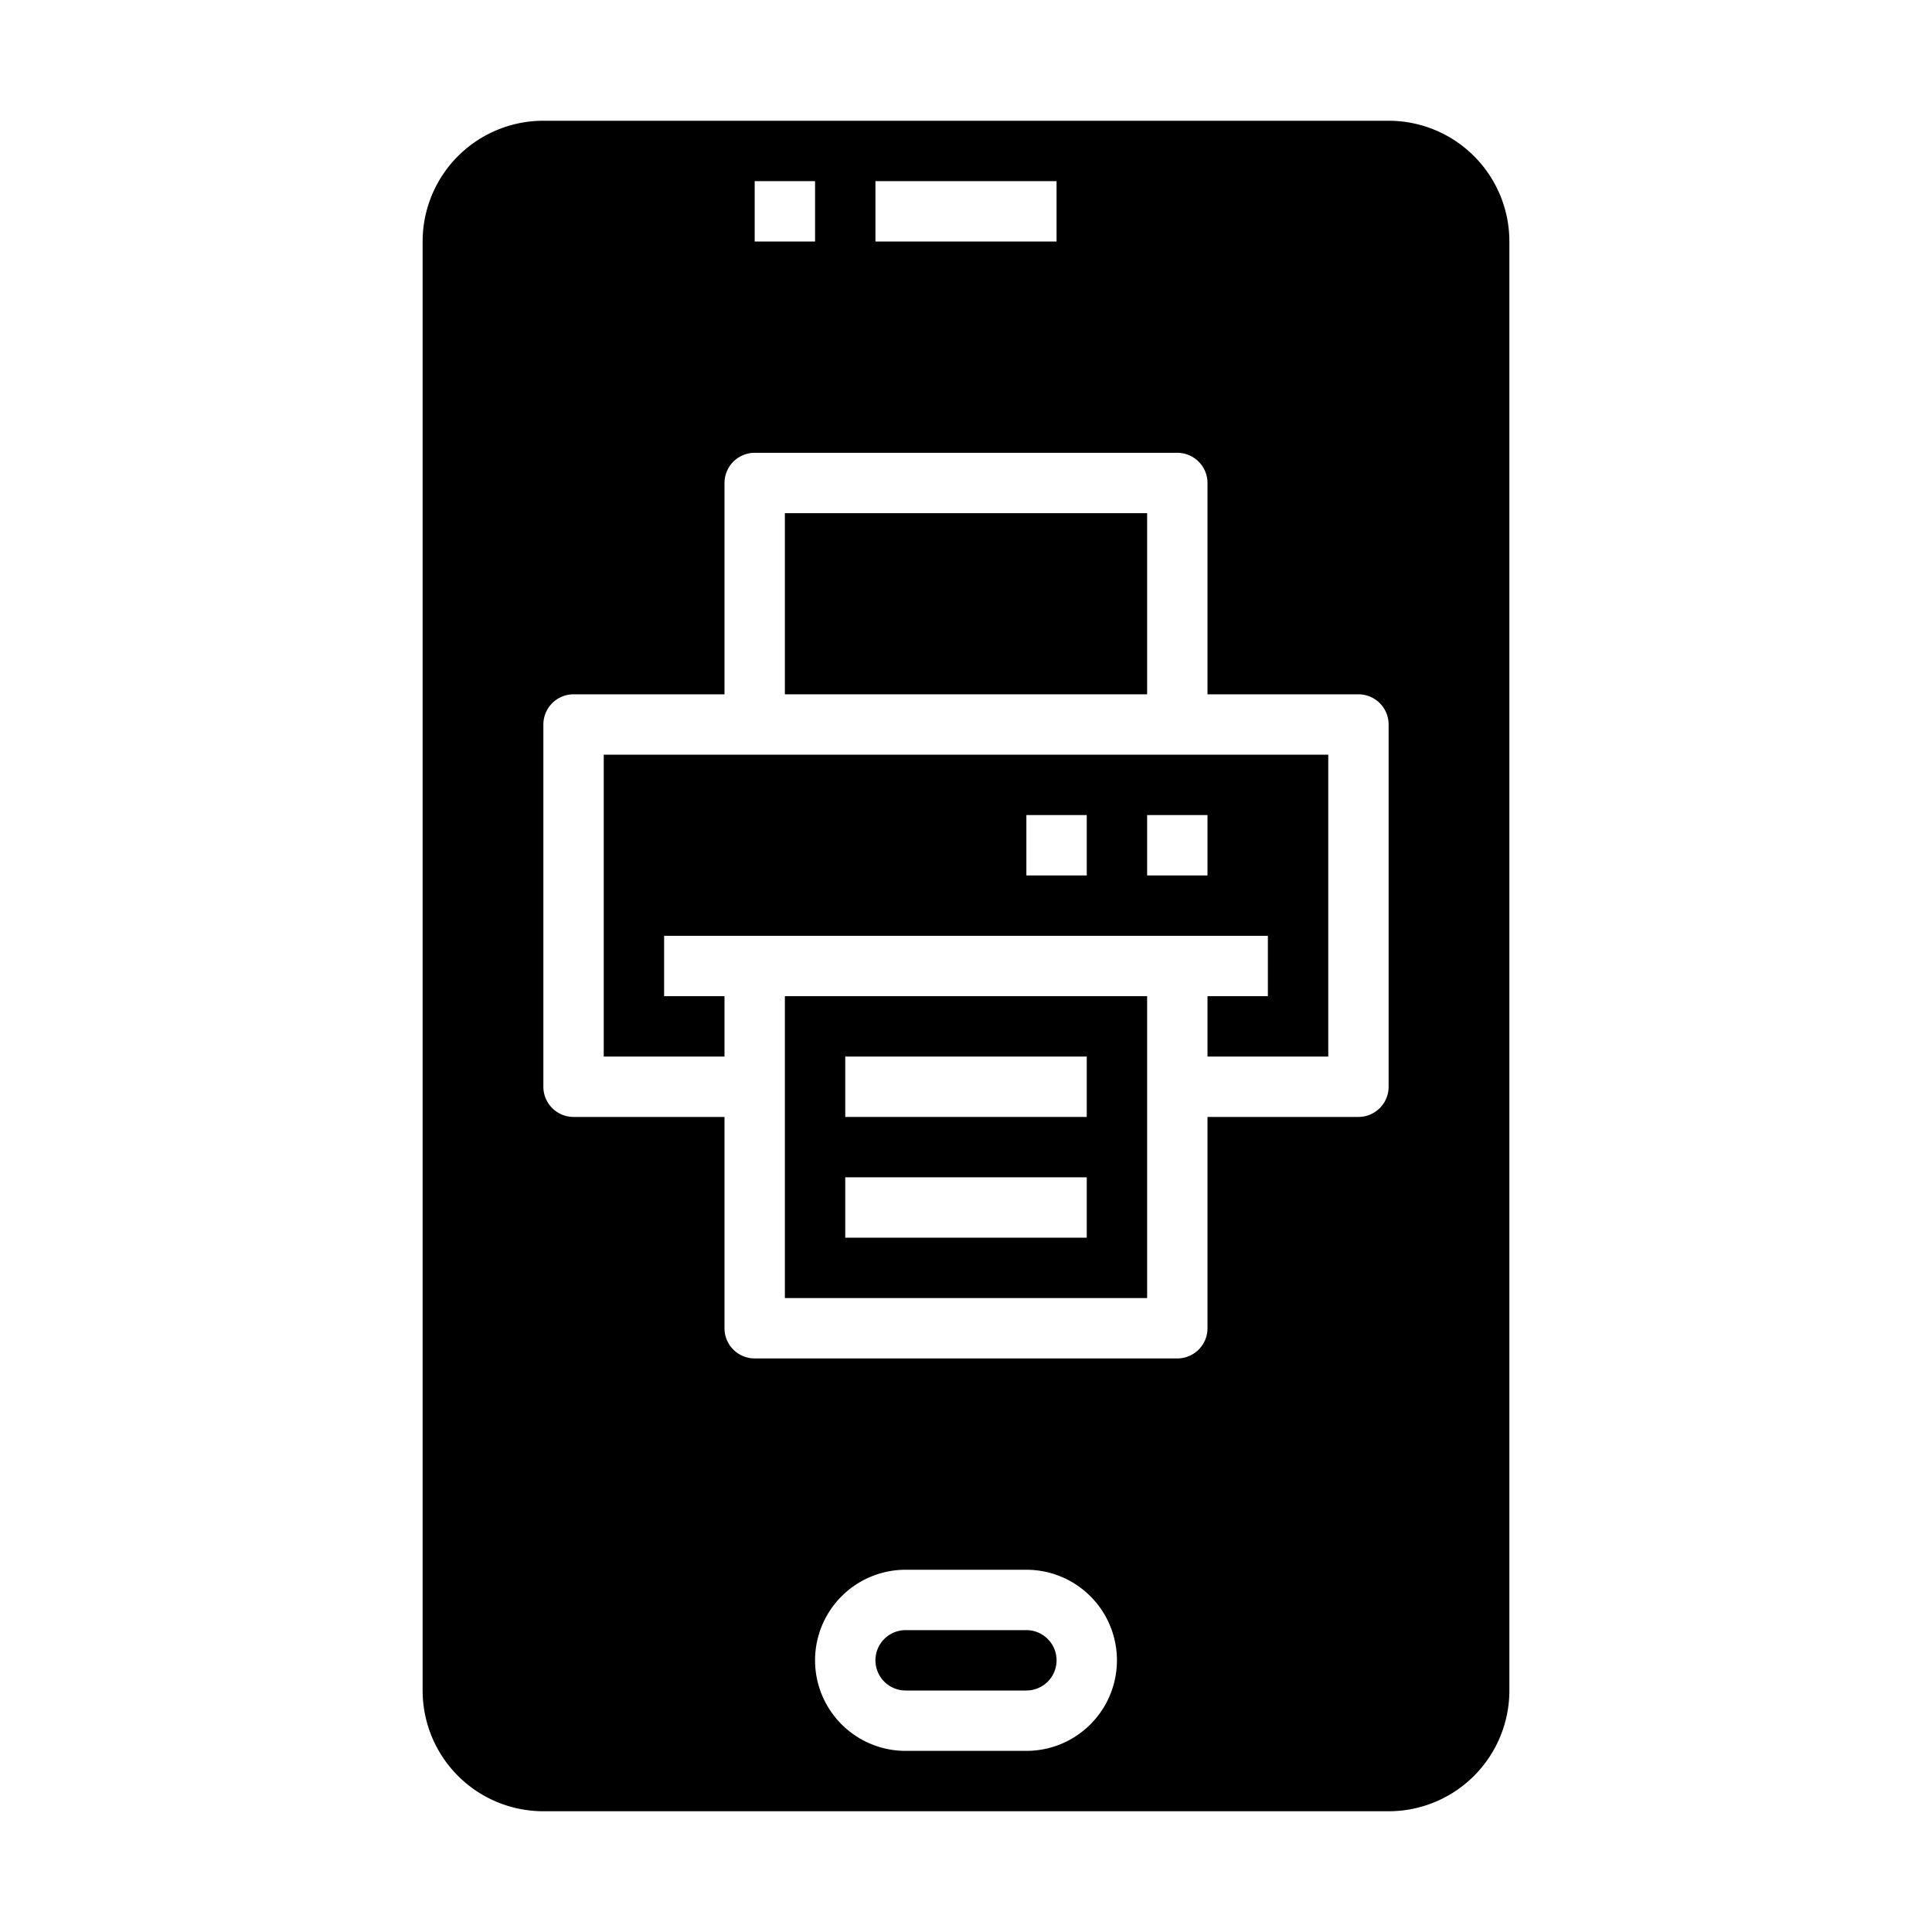 <svg xmlns="http://www.w3.org/2000/svg" viewBox="0 0 64 64" x="0px" y="0px"><g><path d="M20,35h4V33H22V31H42v2H40v2h4V25H20Zm18-8h2v2H38Zm-4,0h2v2H34Z"></path><rect x="26" y="17" width="12" height="6"></rect><path d="M50,8a4,4,0,0,0-4-4H18a4,4,0,0,0-4,4V56a4,4,0,0,0,4,4H46a4,4,0,0,0,4-4ZM29,6h6V8H29ZM25,6h2V8H25Zm9,52H30a3,3,0,0,1,0-6h4a3,3,0,0,1,0,6ZM46,36a1,1,0,0,1-1,1H40v7a1,1,0,0,1-1,1H25a1,1,0,0,1-1-1V37H19a1,1,0,0,1-1-1V24a1,1,0,0,1,1-1h5V16a1,1,0,0,1,1-1H39a1,1,0,0,1,1,1v7h5a1,1,0,0,1,1,1Z"></path><path d="M34,54H30a1,1,0,0,0,0,2h4a1,1,0,0,0,0-2Z"></path><path d="M26,43H38V33H26Zm2-8h8v2H28Zm0,4h8v2H28Z"></path></g></svg>
